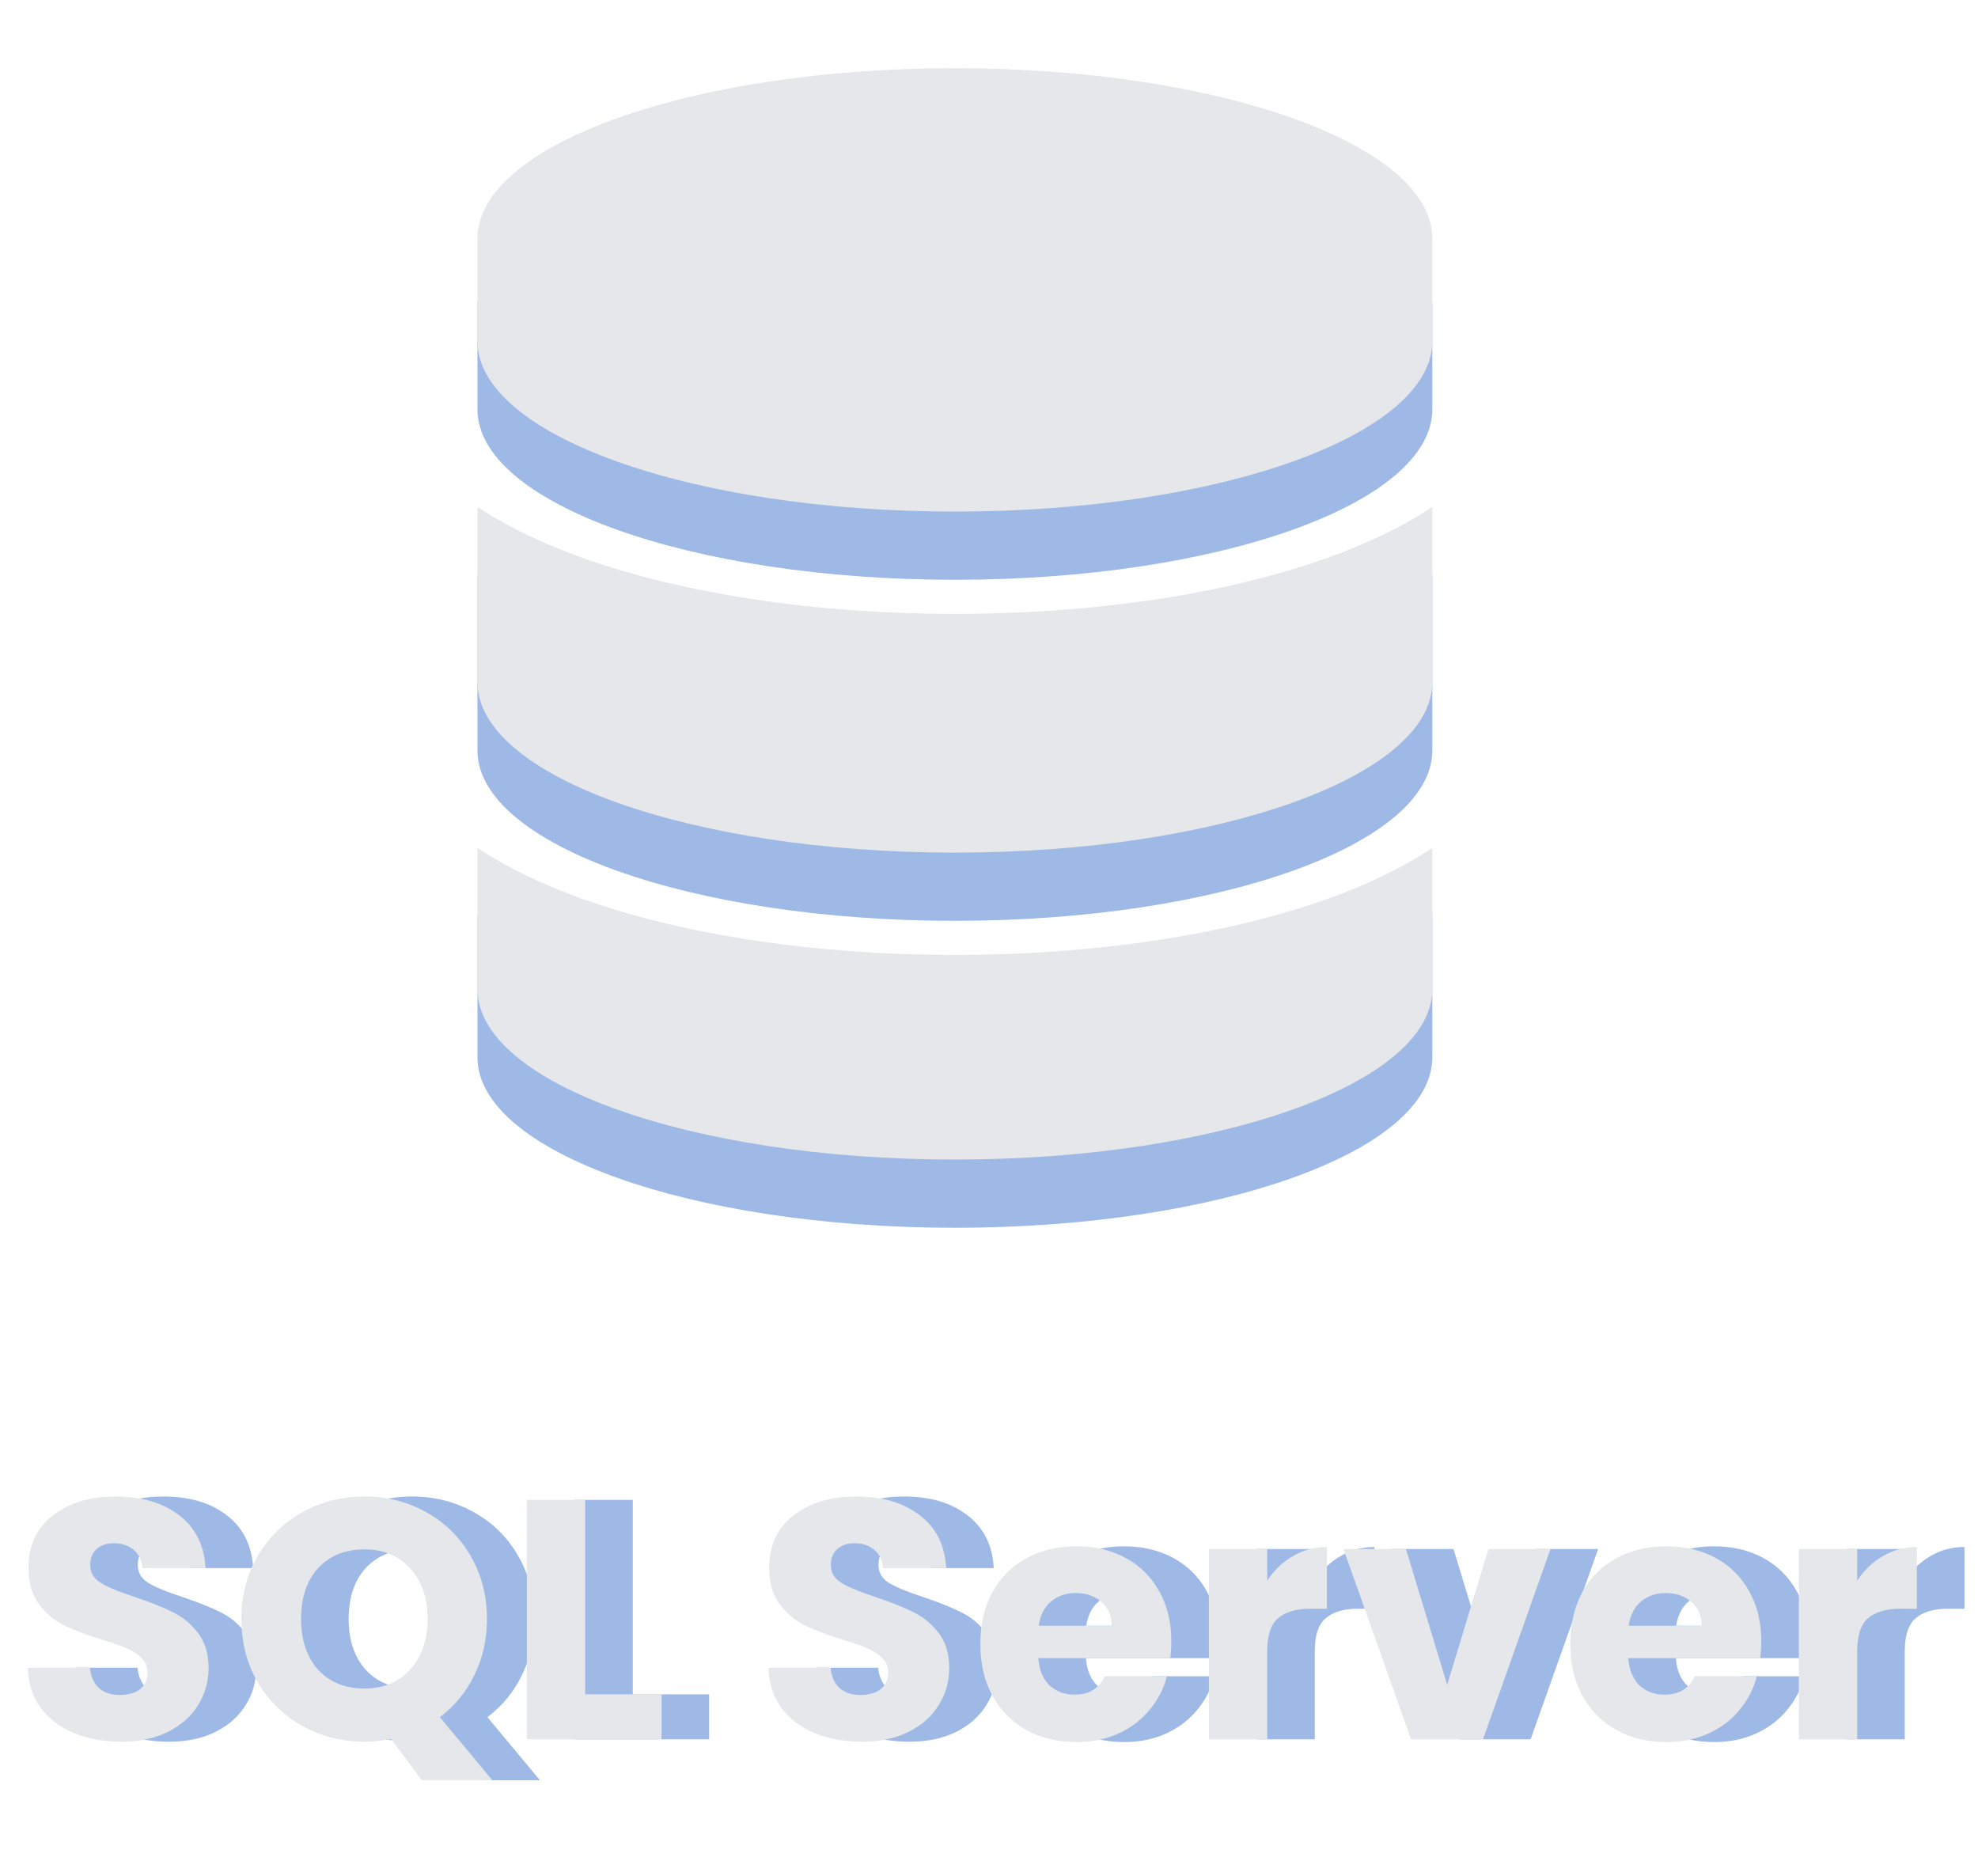 <svg width="58" height="55" viewBox="0 0 58 55" fill="none" xmlns="http://www.w3.org/2000/svg">
<path d="M4.951 51.07C4.438 51.07 3.978 50.987 3.571 50.82C3.164 50.653 2.838 50.407 2.591 50.08C2.351 49.753 2.224 49.36 2.211 48.9H4.031C4.058 49.16 4.148 49.36 4.301 49.5C4.454 49.633 4.654 49.7 4.901 49.7C5.154 49.7 5.354 49.643 5.501 49.53C5.648 49.41 5.721 49.247 5.721 49.04C5.721 48.867 5.661 48.723 5.541 48.61C5.428 48.497 5.284 48.403 5.111 48.33C4.944 48.257 4.704 48.173 4.391 48.08C3.938 47.94 3.568 47.8 3.281 47.66C2.994 47.52 2.748 47.313 2.541 47.04C2.334 46.767 2.231 46.41 2.231 45.97C2.231 45.317 2.468 44.807 2.941 44.44C3.414 44.067 4.031 43.88 4.791 43.88C5.564 43.88 6.188 44.067 6.661 44.44C7.134 44.807 7.388 45.32 7.421 45.98H5.571C5.558 45.753 5.474 45.577 5.321 45.45C5.168 45.317 4.971 45.25 4.731 45.25C4.524 45.25 4.358 45.307 4.231 45.42C4.104 45.527 4.041 45.683 4.041 45.89C4.041 46.117 4.148 46.293 4.361 46.42C4.574 46.547 4.908 46.683 5.361 46.83C5.814 46.983 6.181 47.13 6.461 47.27C6.748 47.41 6.994 47.613 7.201 47.88C7.408 48.147 7.511 48.49 7.511 48.91C7.511 49.31 7.408 49.673 7.201 50C7.001 50.327 6.708 50.587 6.321 50.78C5.934 50.973 5.478 51.07 4.951 51.07ZM13.763 52.2L12.863 50.99C12.597 51.043 12.337 51.07 12.083 51.07C11.423 51.07 10.817 50.917 10.263 50.61C9.717 50.303 9.28 49.877 8.953 49.33C8.633 48.777 8.473 48.157 8.473 47.47C8.473 46.783 8.633 46.167 8.953 45.62C9.28 45.073 9.717 44.647 10.263 44.34C10.817 44.033 11.423 43.88 12.083 43.88C12.743 43.88 13.347 44.033 13.893 44.34C14.447 44.647 14.88 45.073 15.193 45.62C15.513 46.167 15.673 46.783 15.673 47.47C15.673 48.07 15.55 48.62 15.303 49.12C15.063 49.613 14.727 50.023 14.293 50.35L15.833 52.2H13.763ZM10.223 47.47C10.223 48.09 10.39 48.587 10.723 48.96C11.063 49.327 11.517 49.51 12.083 49.51C12.643 49.51 13.09 49.323 13.423 48.95C13.763 48.577 13.933 48.083 13.933 47.47C13.933 46.85 13.763 46.357 13.423 45.99C13.09 45.617 12.643 45.43 12.083 45.43C11.517 45.43 11.063 45.613 10.723 45.98C10.39 46.347 10.223 46.843 10.223 47.47ZM18.554 49.68H20.794V51H16.844V43.98H18.554V49.68ZM26.669 51.07C26.156 51.07 25.696 50.987 25.289 50.82C24.882 50.653 24.556 50.407 24.309 50.08C24.069 49.753 23.942 49.36 23.929 48.9H25.749C25.776 49.16 25.866 49.36 26.019 49.5C26.172 49.633 26.372 49.7 26.619 49.7C26.872 49.7 27.072 49.643 27.219 49.53C27.366 49.41 27.439 49.247 27.439 49.04C27.439 48.867 27.379 48.723 27.259 48.61C27.146 48.497 27.002 48.403 26.829 48.33C26.662 48.257 26.422 48.173 26.109 48.08C25.656 47.94 25.286 47.8 24.999 47.66C24.712 47.52 24.466 47.313 24.259 47.04C24.052 46.767 23.949 46.41 23.949 45.97C23.949 45.317 24.186 44.807 24.659 44.44C25.132 44.067 25.749 43.88 26.509 43.88C27.282 43.88 27.906 44.067 28.379 44.44C28.852 44.807 29.106 45.32 29.139 45.98H27.289C27.276 45.753 27.192 45.577 27.039 45.45C26.886 45.317 26.689 45.25 26.449 45.25C26.242 45.25 26.076 45.307 25.949 45.42C25.822 45.527 25.759 45.683 25.759 45.89C25.759 46.117 25.866 46.293 26.079 46.42C26.292 46.547 26.626 46.683 27.079 46.83C27.532 46.983 27.899 47.13 28.179 47.27C28.466 47.41 28.712 47.613 28.919 47.88C29.126 48.147 29.229 48.49 29.229 48.91C29.229 49.31 29.126 49.673 28.919 50C28.719 50.327 28.426 50.587 28.039 50.78C27.652 50.973 27.196 51.07 26.669 51.07ZM35.741 48.12C35.741 48.28 35.731 48.447 35.711 48.62H31.841C31.868 48.967 31.978 49.233 32.171 49.42C32.371 49.6 32.615 49.69 32.901 49.69C33.328 49.69 33.625 49.51 33.791 49.15H35.611C35.518 49.517 35.348 49.847 35.101 50.14C34.861 50.433 34.558 50.663 34.191 50.83C33.825 50.997 33.415 51.08 32.961 51.08C32.415 51.08 31.928 50.963 31.501 50.73C31.075 50.497 30.741 50.163 30.501 49.73C30.261 49.297 30.141 48.79 30.141 48.21C30.141 47.63 30.258 47.123 30.491 46.69C30.731 46.257 31.065 45.923 31.491 45.69C31.918 45.457 32.408 45.34 32.961 45.34C33.501 45.34 33.981 45.453 34.401 45.68C34.821 45.907 35.148 46.23 35.381 46.65C35.621 47.07 35.741 47.56 35.741 48.12ZM33.991 47.67C33.991 47.377 33.891 47.143 33.691 46.97C33.491 46.797 33.241 46.71 32.941 46.71C32.655 46.71 32.411 46.793 32.211 46.96C32.018 47.127 31.898 47.363 31.851 47.67H33.991ZM38.553 46.35C38.753 46.043 39.003 45.803 39.303 45.63C39.603 45.45 39.937 45.36 40.303 45.36V47.17H39.833C39.407 47.17 39.087 47.263 38.873 47.45C38.66 47.63 38.553 47.95 38.553 48.41V51H36.843V45.42H38.553V46.35ZM43.831 49.4L45.041 45.42H46.861L44.881 51H42.771L40.791 45.42H42.621L43.831 49.4ZM53.041 48.12C53.041 48.28 53.031 48.447 53.011 48.62H49.141C49.167 48.967 49.277 49.233 49.471 49.42C49.67 49.6 49.914 49.69 50.2 49.69C50.627 49.69 50.924 49.51 51.09 49.15H52.91C52.817 49.517 52.647 49.847 52.401 50.14C52.16 50.433 51.857 50.663 51.49 50.83C51.124 50.997 50.714 51.08 50.261 51.08C49.714 51.08 49.227 50.963 48.8 50.73C48.374 50.497 48.041 50.163 47.8 49.73C47.56 49.297 47.441 48.79 47.441 48.21C47.441 47.63 47.557 47.123 47.791 46.69C48.031 46.257 48.364 45.923 48.791 45.69C49.217 45.457 49.707 45.34 50.261 45.34C50.8 45.34 51.281 45.453 51.7 45.68C52.12 45.907 52.447 46.23 52.681 46.65C52.92 47.07 53.041 47.56 53.041 48.12ZM51.291 47.67C51.291 47.377 51.191 47.143 50.99 46.97C50.791 46.797 50.541 46.71 50.24 46.71C49.954 46.71 49.711 46.793 49.511 46.96C49.317 47.127 49.197 47.363 49.151 47.67H51.291ZM55.853 46.35C56.053 46.043 56.303 45.803 56.603 45.63C56.903 45.45 57.236 45.36 57.603 45.36V47.17H57.133C56.706 47.17 56.386 47.263 56.173 47.45C55.959 47.63 55.853 47.95 55.853 48.41V51H54.143V45.42H55.853V46.35Z" fill="#9EB9E6"/>
<path d="M3.556 51.07C3.042 51.07 2.582 50.987 2.176 50.82C1.769 50.653 1.442 50.407 1.196 50.08C0.956 49.753 0.829 49.36 0.816 48.9H2.636C2.662 49.16 2.752 49.36 2.906 49.5C3.059 49.633 3.259 49.7 3.506 49.7C3.759 49.7 3.959 49.643 4.106 49.53C4.252 49.41 4.326 49.247 4.326 49.04C4.326 48.867 4.266 48.723 4.146 48.61C4.032 48.497 3.889 48.403 3.716 48.33C3.549 48.257 3.309 48.173 2.996 48.08C2.542 47.94 2.172 47.8 1.886 47.66C1.599 47.52 1.352 47.313 1.146 47.04C0.939 46.767 0.836 46.41 0.836 45.97C0.836 45.317 1.072 44.807 1.546 44.44C2.019 44.067 2.636 43.88 3.396 43.88C4.169 43.88 4.792 44.067 5.266 44.44C5.739 44.807 5.992 45.32 6.026 45.98H4.176C4.162 45.753 4.079 45.577 3.926 45.45C3.772 45.317 3.576 45.25 3.336 45.25C3.129 45.25 2.962 45.307 2.836 45.42C2.709 45.527 2.646 45.683 2.646 45.89C2.646 46.117 2.752 46.293 2.966 46.42C3.179 46.547 3.512 46.683 3.966 46.83C4.419 46.983 4.786 47.13 5.066 47.27C5.352 47.41 5.599 47.613 5.806 47.88C6.012 48.147 6.116 48.49 6.116 48.91C6.116 49.31 6.012 49.673 5.806 50C5.606 50.327 5.312 50.587 4.926 50.78C4.539 50.973 4.082 51.07 3.556 51.07ZM12.368 52.2L11.468 50.99C11.201 51.043 10.941 51.07 10.688 51.07C10.028 51.07 9.421 50.917 8.868 50.61C8.321 50.303 7.885 49.877 7.558 49.33C7.238 48.777 7.078 48.157 7.078 47.47C7.078 46.783 7.238 46.167 7.558 45.62C7.885 45.073 8.321 44.647 8.868 44.34C9.421 44.033 10.028 43.88 10.688 43.88C11.348 43.88 11.951 44.033 12.498 44.34C13.051 44.647 13.485 45.073 13.798 45.62C14.118 46.167 14.278 46.783 14.278 47.47C14.278 48.07 14.155 48.62 13.908 49.12C13.668 49.613 13.331 50.023 12.898 50.35L14.438 52.2H12.368ZM8.828 47.47C8.828 48.09 8.995 48.587 9.328 48.96C9.668 49.327 10.121 49.51 10.688 49.51C11.248 49.51 11.694 49.323 12.028 48.95C12.368 48.577 12.538 48.083 12.538 47.47C12.538 46.85 12.368 46.357 12.028 45.99C11.694 45.617 11.248 45.43 10.688 45.43C10.121 45.43 9.668 45.613 9.328 45.98C8.995 46.347 8.828 46.843 8.828 47.47ZM17.159 49.68H19.399V51H15.449V43.98H17.159V49.68ZM25.273 51.07C24.76 51.07 24.3 50.987 23.893 50.82C23.487 50.653 23.16 50.407 22.913 50.08C22.674 49.753 22.547 49.36 22.534 48.9H24.354C24.38 49.16 24.47 49.36 24.623 49.5C24.777 49.633 24.977 49.7 25.224 49.7C25.477 49.7 25.677 49.643 25.823 49.53C25.97 49.41 26.044 49.247 26.044 49.04C26.044 48.867 25.983 48.723 25.863 48.61C25.75 48.497 25.607 48.403 25.433 48.33C25.267 48.257 25.027 48.173 24.713 48.08C24.26 47.94 23.89 47.8 23.604 47.66C23.317 47.52 23.07 47.313 22.863 47.04C22.657 46.767 22.553 46.41 22.553 45.97C22.553 45.317 22.79 44.807 23.264 44.44C23.737 44.067 24.354 43.88 25.113 43.88C25.887 43.88 26.51 44.067 26.983 44.44C27.457 44.807 27.71 45.32 27.744 45.98H25.893C25.88 45.753 25.797 45.577 25.643 45.45C25.49 45.317 25.294 45.25 25.053 45.25C24.847 45.25 24.68 45.307 24.553 45.42C24.427 45.527 24.363 45.683 24.363 45.89C24.363 46.117 24.47 46.293 24.683 46.42C24.897 46.547 25.23 46.683 25.683 46.83C26.137 46.983 26.503 47.13 26.784 47.27C27.07 47.41 27.317 47.613 27.523 47.88C27.73 48.147 27.834 48.49 27.834 48.91C27.834 49.31 27.73 49.673 27.523 50C27.323 50.327 27.03 50.587 26.643 50.78C26.257 50.973 25.8 51.07 25.273 51.07ZM34.346 48.12C34.346 48.28 34.336 48.447 34.316 48.62H30.446C30.473 48.967 30.582 49.233 30.776 49.42C30.976 49.6 31.219 49.69 31.506 49.69C31.933 49.69 32.229 49.51 32.396 49.15H34.216C34.123 49.517 33.953 49.847 33.706 50.14C33.466 50.433 33.163 50.663 32.796 50.83C32.429 50.997 32.019 51.08 31.566 51.08C31.019 51.08 30.532 50.963 30.106 50.73C29.679 50.497 29.346 50.163 29.106 49.73C28.866 49.297 28.746 48.79 28.746 48.21C28.746 47.63 28.863 47.123 29.096 46.69C29.336 46.257 29.669 45.923 30.096 45.69C30.523 45.457 31.012 45.34 31.566 45.34C32.106 45.34 32.586 45.453 33.006 45.68C33.426 45.907 33.752 46.23 33.986 46.65C34.226 47.07 34.346 47.56 34.346 48.12ZM32.596 47.67C32.596 47.377 32.496 47.143 32.296 46.97C32.096 46.797 31.846 46.71 31.546 46.71C31.259 46.71 31.016 46.793 30.816 46.96C30.622 47.127 30.503 47.363 30.456 47.67H32.596ZM37.158 46.35C37.358 46.043 37.608 45.803 37.908 45.63C38.208 45.45 38.541 45.36 38.908 45.36V47.17H38.438C38.011 47.17 37.691 47.263 37.478 47.45C37.265 47.63 37.158 47.95 37.158 48.41V51H35.448V45.42H37.158V46.35ZM42.435 49.4L43.645 45.42H45.465L43.485 51H41.375L39.395 45.42H41.225L42.435 49.4ZM51.645 48.12C51.645 48.28 51.635 48.447 51.615 48.62H47.745C47.772 48.967 47.882 49.233 48.075 49.42C48.275 49.6 48.518 49.69 48.805 49.69C49.232 49.69 49.528 49.51 49.695 49.15H51.515C51.422 49.517 51.252 49.847 51.005 50.14C50.765 50.433 50.462 50.663 50.095 50.83C49.728 50.997 49.318 51.08 48.865 51.08C48.318 51.08 47.832 50.963 47.405 50.73C46.978 50.497 46.645 50.163 46.405 49.73C46.165 49.297 46.045 48.79 46.045 48.21C46.045 47.63 46.162 47.123 46.395 46.69C46.635 46.257 46.968 45.923 47.395 45.69C47.822 45.457 48.312 45.34 48.865 45.34C49.405 45.34 49.885 45.453 50.305 45.68C50.725 45.907 51.052 46.23 51.285 46.65C51.525 47.07 51.645 47.56 51.645 48.12ZM49.895 47.67C49.895 47.377 49.795 47.143 49.595 46.97C49.395 46.797 49.145 46.71 48.845 46.71C48.558 46.71 48.315 46.793 48.115 46.96C47.922 47.127 47.802 47.363 47.755 47.67H49.895ZM54.457 46.35C54.657 46.043 54.907 45.803 55.207 45.63C55.507 45.45 55.84 45.36 56.207 45.36V47.17H55.737C55.31 47.17 54.99 47.263 54.777 47.45C54.564 47.63 54.457 47.95 54.457 48.41V51H52.747V45.42H54.457V46.35Z" fill="#E5E7EB"/>
<path d="M42 16.863C41.075 17.475 40.013 17.969 38.906 18.363C35.969 19.413 32.112 20 28 20C23.887 20 20.025 19.406 17.094 18.363C15.994 17.969 14.925 17.475 14 16.863V22C14 24.762 20.269 27 28 27C35.731 27 42 24.762 42 22V16.863ZM42 12V9C42 6.237 35.731 4 28 4C20.269 4 14 6.237 14 9V12C14 14.762 20.269 17 28 17C35.731 17 42 14.762 42 12ZM38.906 28.363C35.975 29.406 32.119 30 28 30C23.881 30 20.025 29.406 17.094 28.363C15.994 27.969 14.925 27.475 14 26.863V31C14 33.763 20.269 36 28 36C35.731 36 42 33.763 42 31V26.863C41.075 27.475 40.013 27.969 38.906 28.363Z" fill="#9EB9E6"/>
<path d="M42 14.863C41.075 15.475 40.013 15.969 38.906 16.363C35.969 17.413 32.112 18 28 18C23.887 18 20.025 17.406 17.094 16.363C15.994 15.969 14.925 15.475 14 14.863V20C14 22.762 20.269 25 28 25C35.731 25 42 22.762 42 20V14.863ZM42 10V7C42 4.237 35.731 2 28 2C20.269 2 14 4.237 14 7V10C14 12.762 20.269 15 28 15C35.731 15 42 12.762 42 10ZM38.906 26.363C35.975 27.406 32.119 28 28 28C23.881 28 20.025 27.406 17.094 26.363C15.994 25.969 14.925 25.475 14 24.863V29C14 31.762 20.269 34 28 34C35.731 34 42 31.762 42 29V24.863C41.075 25.475 40.013 25.969 38.906 26.363Z" fill="#E5E7EB"/>
</svg>
